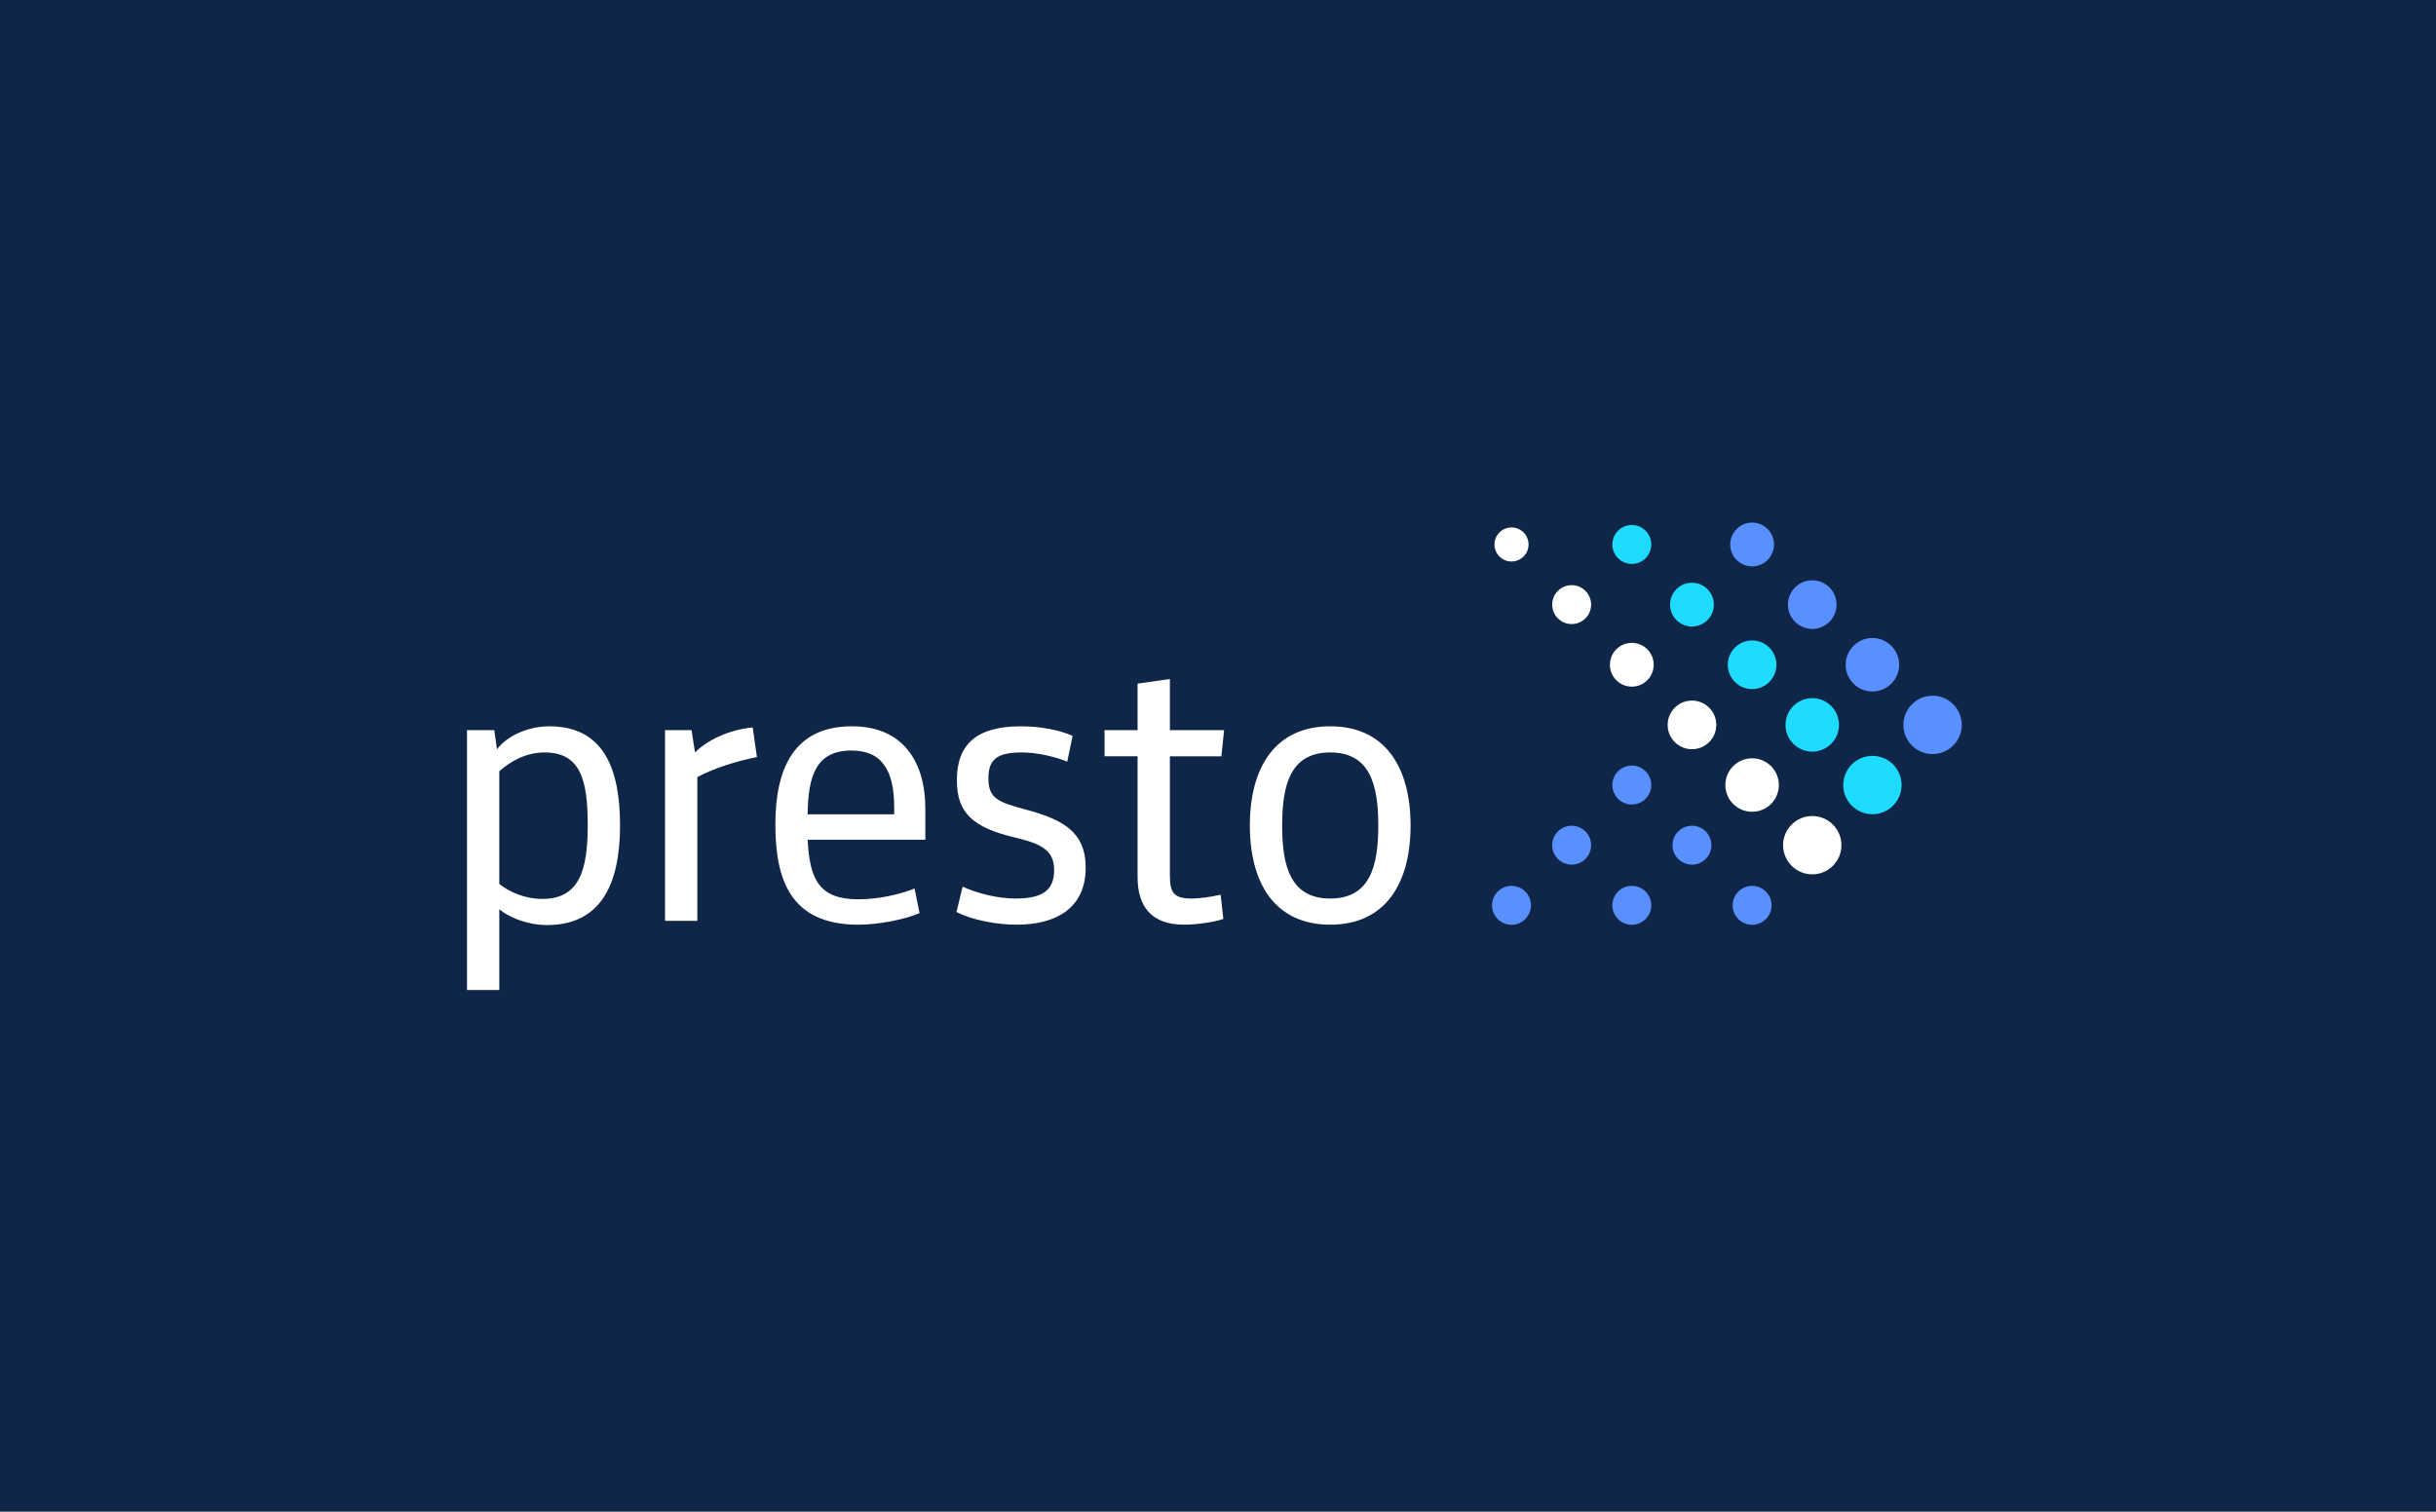 <?xml version="1.0" encoding="utf-8"?>
<!-- Generator: Adobe Illustrator 17.0.0, SVG Export Plug-In . SVG Version: 6.00 Build 0)  -->
<!DOCTYPE svg PUBLIC "-//W3C//DTD SVG 1.1//EN" "http://www.w3.org/Graphics/SVG/1.1/DTD/svg11.dtd">
<svg version="1.1" id="Layer_1" xmlns="http://www.w3.org/2000/svg" xmlns:xlink="http://www.w3.org/1999/xlink" x="0px" y="0px"
	 width="500.824px" height="310.843px" viewBox="0 0 500.824 310.843" enable-background="new 0 0 500.824 310.843"
	 xml:space="preserve">
<rect y="0" fill="#0F2648" width="500.824" height="310.843"/>
<g>
	<g>
		<path fill="#FFFFFF" d="M112.455,190.22c-4.11,0-7.906-1.66-9.803-3.241v16.601h-6.641v-53.441h5.612l0.553,3.953
			c1.819-2.53,6.088-4.744,10.753-4.744c11.541,0,14.544,9.329,14.544,20.396C127.474,182.077,123.364,190.22,112.455,190.22z
			 M102.652,181.761c1.977,1.581,5.138,3.083,8.853,3.083c7.668,0,9.328-6.007,9.328-15.177c0-9.171-1.422-14.943-8.854-14.943
			c-3.953,0-7.114,1.898-9.328,3.874V181.761z"/>
		<path fill="#FFFFFF" d="M155.617,155.673c-4.426,0.869-8.933,2.371-12.253,4.111v29.565h-6.641v-39.21h5.456l0.71,4.585
			c2.372-2.37,6.721-4.663,11.859-5.138L155.617,155.673z"/>
		<path fill="#FFFFFF" d="M166.052,172.67c0.396,8.301,2.452,12.254,10.436,12.254c4.189,0,8.538-1.028,11.541-2.213l1.028,5.058
			c-3.241,1.344-8.381,2.373-12.649,2.373c-14.151,0-16.997-9.646-16.997-20.634c0-11.304,3.715-20.159,15.733-20.159
			c10.672,0,15.099,7.511,15.099,16.918v6.403H166.052z M166.052,167.453h17.788v-1.424c0-7.274-2.292-11.7-8.775-11.7
			C167.713,154.329,166.132,159.626,166.052,167.453z"/>
		<path fill="#FFFFFF" d="M209.057,190.142c-3.953,0-9.012-0.871-12.412-2.611l1.265-5.216c3.004,1.422,7.353,2.452,10.831,2.452
			c5.216,0,7.984-1.424,7.984-5.85c0-4.192-2.847-5.455-8.143-6.721c-8.617-2.055-11.857-5.06-11.857-11.779
			c0-7.353,4.031-11.068,13.201-11.068c3.794,0,7.827,0.712,10.593,1.975l-1.106,5.298c-2.45-1.029-6.246-1.898-9.328-1.898
			c-4.981,0-6.878,1.344-6.878,5.298c0,4.11,1.897,4.901,7.51,6.402c7.669,2.056,12.491,4.506,12.491,12.017
			C223.207,186.662,217.198,190.142,209.057,190.142z"/>
		<path fill="#FFFFFF" d="M251.508,188.955c-1.66,0.632-5.534,1.186-8.063,1.186c-6.72,0-9.566-3.717-9.566-9.805v-24.821h-6.798
			v-5.377h6.798v-9.565l6.641-0.948v10.514h11.146l-0.553,5.377H240.52v24.507c0,3.635,0.869,4.744,4.506,4.744
			c1.581,0,3.873-0.318,5.929-0.792L251.508,188.955z"/>
		<path fill="#FFFFFF" d="M273.484,190.142c-11.384,0-16.523-8.538-16.523-20.397c0-11.858,5.139-20.396,16.523-20.396
			c11.383,0,16.522,8.538,16.522,20.396C290.007,181.604,284.867,190.142,273.484,190.142z M273.484,154.724
			c-8.222,0-9.883,6.719-9.883,15.021c0,8.301,1.662,15.021,9.883,15.021c8.221,0,9.882-6.721,9.882-15.021
			C283.366,161.443,281.705,154.724,273.484,154.724z"/>
	</g>
	<g>
		<g>
			<circle fill="#5890FF" cx="360.221" cy="111.96" r="4.501"/>
			<circle fill="#5890FF" cx="372.588" cy="124.327" r="5"/>
			<circle fill="#5890FF" cx="384.955" cy="136.694" r="5.499"/>
			<circle fill="#5890FF" cx="397.322" cy="149.061" r="5.998"/>
			<circle fill="#1EDCFF" cx="335.488" cy="111.96" r="4.001"/>
			<circle fill="#1EDCFF" cx="347.854" cy="124.326" r="4.501"/>
			<circle fill="#1EDCFF" cx="360.222" cy="136.694" r="5"/>
			<circle fill="#1EDCFF" cx="372.588" cy="149.061" r="5.499"/>
			<circle fill="#1EDCFF" cx="384.955" cy="161.428" r="5.998"/>
			<circle fill="#FFFFFF" cx="310.754" cy="111.959" r="3.502"/>
			<circle fill="#FFFFFF" cx="323.121" cy="124.326" r="4.001"/>
			<circle fill="#FFFFFF" cx="335.488" cy="136.693" r="4.501"/>
			<circle fill="#FFFFFF" cx="347.855" cy="149.06" r="5"/>
			<circle fill="#FFFFFF" cx="360.221" cy="161.427" r="5.499"/>
			<circle fill="#FFFFFF" cx="372.589" cy="173.794" r="5.998"/>
		</g>
		<g>
			<circle fill="#5890FF" cx="335.489" cy="161.427" r="4.001"/>
			<circle fill="#5890FF" cx="323.122" cy="173.794" r="4.001"/>
			<circle fill="#5890FF" cx="310.755" cy="186.16" r="4.002"/>
			<circle fill="#5890FF" cx="335.489" cy="186.161" r="4.001"/>
			<circle fill="#5890FF" cx="360.221" cy="186.162" r="4.001"/>
			<circle fill="#5890FF" cx="347.855" cy="173.794" r="4.001"/>
		</g>
	</g>
</g>
</svg>
